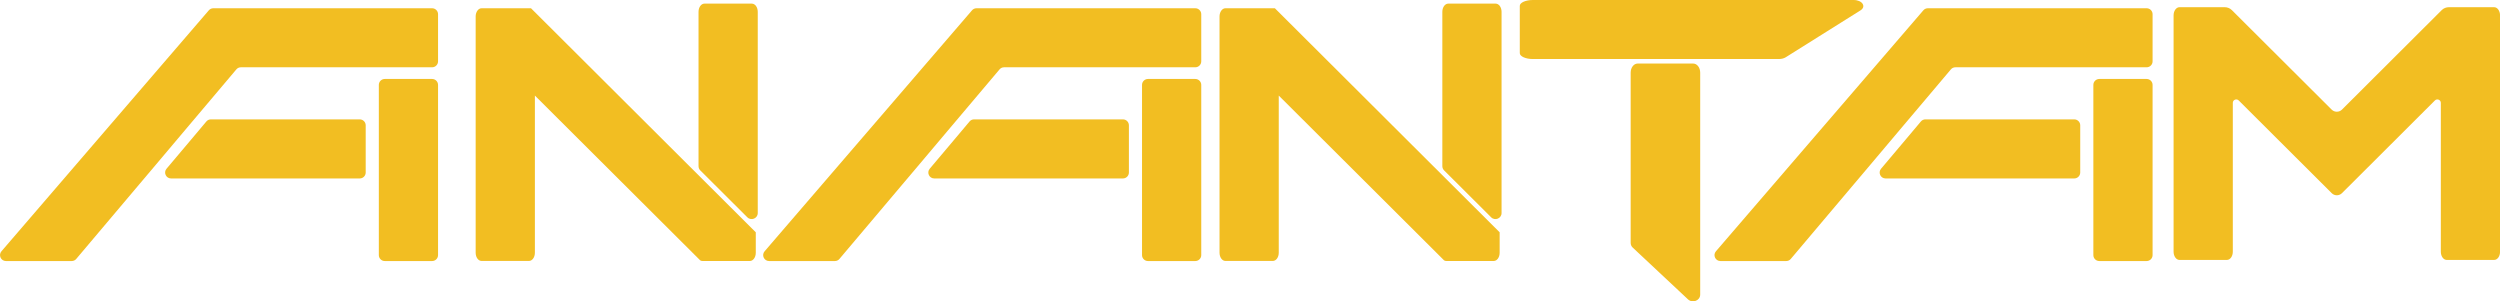 <svg width="307" height="37" viewBox="0 0 307 37" fill="none" xmlns="http://www.w3.org/2000/svg">
<g clip-path="url('#clip0_203_21')">
<path d="M92.81 28.527V31.042C92.81 31.605 92.481 32.05 92.085 32.05H86.263C86.163 32.05 86.064 32.025 85.984 31.97L85.729 31.716L65.684 11.736V31.036C65.684 31.599 65.356 32.044 64.959 32.044H59.137C58.734 32.044 58.411 31.593 58.411 31.036V2.021C58.411 1.465 58.74 1.014 59.137 1.014H65.207L92.81 28.527Z" fill="#F2BE22"></path>
<path d="M93.052 1.452V26.16C93.052 26.821 92.246 27.155 91.775 26.686L85.996 20.926C85.853 20.784 85.779 20.598 85.779 20.4V1.452C85.779 0.89 86.108 0.445 86.504 0.445H92.326C92.729 0.445 93.052 0.896 93.052 1.452Z" fill="#F2BE22"></path>
<path d="M306.275 0.884H300.719C300.391 0.884 300.074 1.014 299.845 1.242L287.593 13.46C287.246 13.806 286.676 13.806 286.329 13.46L274.071 1.242C273.842 1.014 273.525 0.884 273.197 0.884H267.641C267.238 0.884 266.916 1.335 266.916 1.891V30.913C266.916 31.469 267.245 31.92 267.641 31.92H273.463C273.866 31.92 274.189 31.469 274.189 30.913V12.632C274.189 12.255 274.648 12.07 274.914 12.335L281.821 19.22L286.341 23.725C286.682 24.065 287.24 24.065 287.587 23.725L292.107 19.22L299.008 12.335C299.275 12.07 299.733 12.255 299.733 12.632V30.913C299.733 31.469 300.062 31.92 300.459 31.92H306.281C306.684 31.92 307.006 31.469 307.006 30.913V1.891C307.006 1.335 306.678 0.884 306.281 0.884H306.275Z" fill="#F2BE22"></path>
<path d="M184.157 28.527V31.042C184.157 31.605 183.828 32.05 183.431 32.05H177.609C177.51 32.05 177.411 32.025 177.33 31.97L177.076 31.716L157.031 11.736V31.036C157.031 31.599 156.702 32.044 156.306 32.044H150.484C150.081 32.044 149.758 31.593 149.758 31.036V2.021C149.758 1.465 150.087 1.014 150.484 1.014H156.554L184.157 28.527Z" fill="#F2BE22"></path>
<path d="M184.392 1.452V26.16C184.392 26.821 183.586 27.155 183.115 26.686L177.336 20.926C177.194 20.784 177.119 20.598 177.119 20.4V1.452C177.119 0.89 177.448 0.445 177.845 0.445H183.667C184.07 0.445 184.392 0.896 184.392 1.452Z" fill="#F2BE22"></path>
<path d="M188.243 0H227.626C228.686 0 229.213 0.803 228.469 1.273L219.287 7.033C219.063 7.175 218.76 7.249 218.443 7.249H188.243C187.35 7.249 186.63 6.922 186.63 6.526V0.723C186.63 0.321 187.35 0 188.243 0Z" fill="#F2BE22"></path>
<path d="M208.784 8.918V36.178C208.784 36.913 207.841 37.278 207.283 36.759L200.5 30.406C200.333 30.251 200.246 30.041 200.246 29.825V8.918C200.246 8.3 200.63 7.805 201.102 7.805H207.928C208.399 7.805 208.784 8.3 208.784 8.918Z" fill="#F2BE22"></path>
<path d="M53.792 1.737V7.534C53.792 7.935 53.464 8.263 53.061 8.263H29.581C29.364 8.263 29.159 8.355 29.023 8.522L25.315 12.91L23.22 15.388L19.196 20.159L17.1 22.638L9.362 31.796C9.226 31.963 9.021 32.056 8.804 32.056H0.732C0.112 32.056 -0.229 31.327 0.18 30.857L25.644 1.267C25.78 1.106 25.985 1.014 26.196 1.014H53.061C53.464 1.014 53.792 1.341 53.792 1.743V1.737Z" fill="#F2BE22"></path>
<path d="M53.061 9.697H47.251C46.847 9.697 46.52 10.023 46.52 10.426V31.327C46.52 31.73 46.847 32.056 47.251 32.056H53.061C53.465 32.056 53.792 31.73 53.792 31.327V10.426C53.792 10.023 53.465 9.697 53.061 9.697Z" fill="#F2BE22"></path>
<path d="M44.908 15.388V21.185C44.908 21.587 44.579 21.914 44.176 21.914H21.006C20.386 21.914 20.051 21.191 20.448 20.722L23.468 17.143L25.34 14.919C25.476 14.752 25.681 14.659 25.898 14.659H44.176C44.579 14.659 44.908 14.987 44.908 15.388Z" fill="#F2BE22"></path>
<path d="M147.514 1.737V7.534C147.514 7.935 147.185 8.263 146.782 8.263H123.302C123.085 8.263 122.881 8.355 122.744 8.522L119.036 12.91L116.941 15.388L112.917 20.159L110.821 22.638L103.083 31.796C102.947 31.963 102.742 32.056 102.525 32.056H94.447C93.827 32.056 93.486 31.327 93.895 30.857L119.365 1.267C119.501 1.106 119.706 1.014 119.917 1.014H146.782C147.185 1.014 147.514 1.341 147.514 1.743V1.737Z" fill="#F2BE22"></path>
<path d="M146.782 9.697H140.973C140.569 9.697 140.241 10.023 140.241 10.426V31.327C140.241 31.73 140.569 32.056 140.973 32.056H146.782C147.186 32.056 147.514 31.73 147.514 31.327V10.426C147.514 10.023 147.186 9.697 146.782 9.697Z" fill="#F2BE22"></path>
<path d="M138.629 15.388V21.185C138.629 21.587 138.3 21.914 137.897 21.914H114.727C114.107 21.914 113.773 21.191 114.169 20.722L117.189 17.143L119.061 14.919C119.198 14.752 119.402 14.659 119.619 14.659H137.897C138.3 14.659 138.629 14.987 138.629 15.388Z" fill="#F2BE22"></path>
<path d="M264.337 1.737V7.534C264.337 7.935 264.008 8.263 263.605 8.263H240.125C239.908 8.263 239.704 8.355 239.567 8.522L235.86 12.91L233.764 15.388L229.74 20.159L227.644 22.638L219.907 31.796C219.77 31.963 219.566 32.056 219.349 32.056H211.27C210.65 32.056 210.309 31.327 210.718 30.857L236.188 1.267C236.325 1.106 236.529 1.014 236.74 1.014H263.605C264.008 1.014 264.337 1.341 264.337 1.743V1.737Z" fill="#F2BE22"></path>
<path d="M263.605 9.697H257.796C257.392 9.697 257.064 10.023 257.064 10.426V31.327C257.064 31.73 257.392 32.056 257.796 32.056H263.605C264.009 32.056 264.337 31.73 264.337 31.327V10.426C264.337 10.023 264.009 9.697 263.605 9.697Z" fill="#F2BE22"></path>
<path d="M255.452 15.388V21.185C255.452 21.587 255.123 21.914 254.72 21.914H231.55C230.93 21.914 230.596 21.191 230.992 20.722L234.012 17.143L235.884 14.919C236.021 14.752 236.225 14.659 236.442 14.659H254.72C255.123 14.659 255.452 14.987 255.452 15.388Z" fill="#F2BE22"></path>
</g>
<defs>
<clipPath id="clip0_203_21">
<rect width="307" height="37" fill="white"></rect>
</clipPath>
</defs>
</svg>
